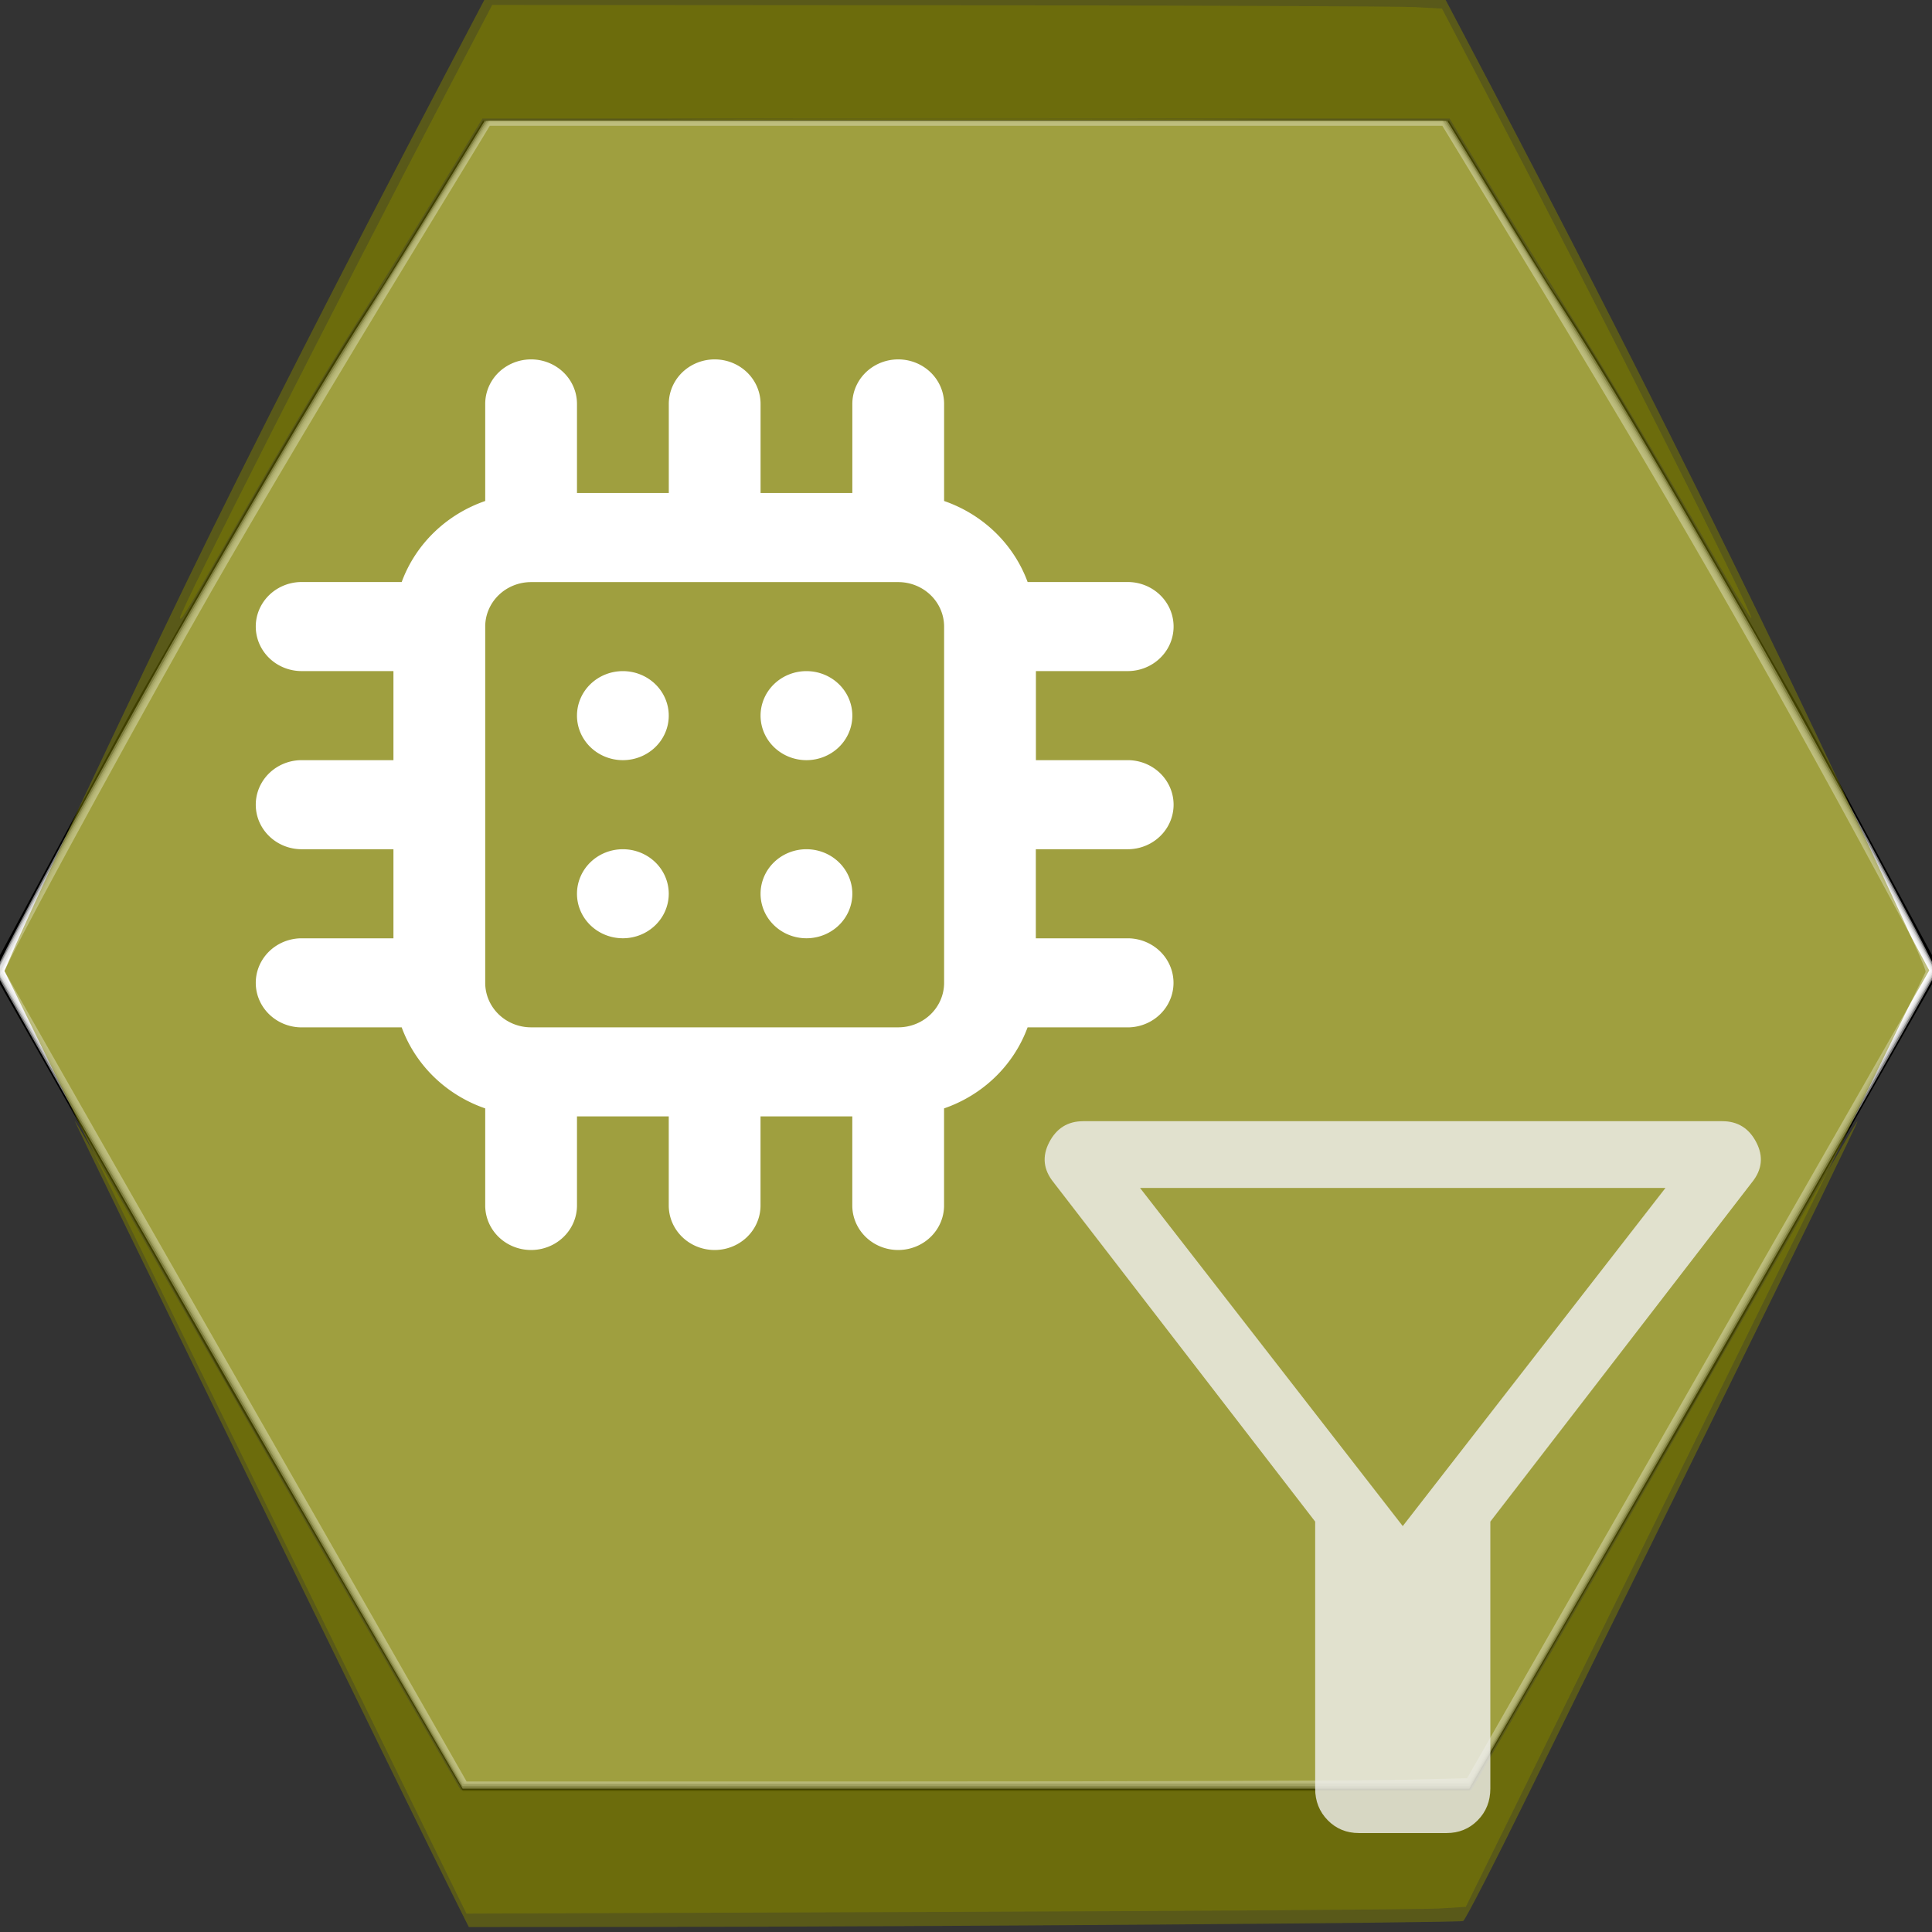 <?xml version="1.0" encoding="UTF-8" standalone="no"?>
<svg
   version="1.0"
   width="48pt"
   height="48pt"
   viewBox="0 0 48 48"
   preserveAspectRatio="xMidYMid meet"
   id="svg3347"
   sodipodi:docname="Organisation_ComponentResourceFilter.svg"
   inkscape:export-filename="C:\Users\ammoussaoui\modelio\eclipse\modules\CamelDesigner\src\main\conf\res\icon\gui\organisationSoftwareComponentResourceFilter24.png"
   inkscape:export-xdpi="36.000004"
   inkscape:export-ydpi="36.000004"
   inkscape:version="1.1.1 (3bf5ae0d25, 2021-09-20)"
   xmlns:inkscape="http://www.inkscape.org/namespaces/inkscape"
   xmlns:sodipodi="http://sodipodi.sourceforge.net/DTD/sodipodi-0.dtd"
   xmlns="http://www.w3.org/2000/svg"
   xmlns:svg="http://www.w3.org/2000/svg">
  <rect x="0" y="0" width="48" height="48" fill="#333333" stroke="none"/>
  <defs
     id="defs3351" />
  <sodipodi:namedview
     id="namedview3349"
     pagecolor="#ffffff"
     bordercolor="#666666"
     borderopacity="1.0"
     inkscape:pageshadow="2"
     inkscape:pageopacity="0.0"
     inkscape:pagecheckerboard="0"
     inkscape:document-units="pt"
     showgrid="false"
     inkscape:zoom="12.234375"
     inkscape:cx="23.867178"
     inkscape:cy="30.733078"
     inkscape:window-width="1200"
     inkscape:window-height="1262"
     inkscape:window-x="-9"
     inkscape:window-y="0"
     inkscape:window-maximized="0"
     inkscape:current-layer="svg3347" />
  <g
     transform="translate(0,48) scale(0.1,-0.1)"
     fill="#000000"
     stroke="none"
     id="g3345">
    <path
       d="M95 409 c-15 -22 -42 -70 -62 -105 l-35 -65 58 -102 59 -102 125 0 125 0 59 102 58 102 -35 65 c-20 35 -47 83 -62 105 l-25 41 -120 0 -120 0 -25 -41z"
       id="path3343" />
  </g>
  <path
     style="opacity:0.5;fill:#ffffff;fill-opacity:1;stroke-width:0.082"
     d="M 11.404,52.454 C 6.867,44.59 -0.087,32.387 -0.14,32.197 -0.183,32.042 3.829,24.566 5.909,20.925 9.33,14.937 10.851,12.364 12.337,10.054 12.727,9.447 13.723,7.838 14.551,6.478 l 1.504,-2.473 H 32 47.945 l 1.504,2.473 c 0.827,1.36 1.824,2.969 2.214,3.576 1.486,2.311 3.007,4.883 6.428,10.871 2.076,3.634 6.092,11.117 6.049,11.272 -0.052,0.192 -6.736,11.922 -11.401,20.009 L 48.674,59.252 32,59.252 15.326,59.252 11.404,52.454 Z"
     id="path9020"
     transform="scale(0.75)" />
  <path
     style="opacity:0.5;fill:#ffffff;fill-opacity:1;stroke-width:0.082"
     d="M 13.455,55.927 C 10.676,51.101 1.706,35.415 0.738,33.685 L -0.104,32.183 0.077,31.805 C 0.877,30.138 4.591,23.331 6.906,19.29 9.507,14.75 10.469,13.13 12.34,10.135 13.226,8.719 14.437,6.761 15.033,5.783 l 1.083,-1.778 h 15.884 15.884 l 1.085,1.778 c 0.597,0.978 1.808,2.936 2.692,4.352 1.89,3.029 2.87,4.681 5.433,9.155 2.316,4.042 6.029,10.848 6.83,12.516 l 0.182,0.379 -0.247,0.439 c -1.763,3.137 -6.522,11.488 -9.194,16.132 -1.862,3.237 -3.971,6.905 -4.688,8.152 L 48.674,59.174 32,59.174 15.326,59.174 13.455,55.927 Z"
     id="path9096"
     transform="scale(0.75)" />
  <path
     style="opacity:0.5;fill:#ffffff;fill-opacity:1;stroke-width:0.082"
     d="M 14.871,58.298 C 14.621,57.86 12.298,53.805 9.709,49.287 7.12,44.769 3.859,39.069 2.463,36.619 L -0.075,32.165 0.587,30.897 C 2.194,27.825 5.304,22.181 7.488,18.377 9.494,14.881 10.497,13.203 13.125,8.95 14.486,6.747 15.729,4.734 15.888,4.475 l 0.289,-0.47 h 15.818 15.818 l 0.197,0.307 c 0.629,0.977 5.487,8.899 6.28,10.238 2.72,4.597 6.882,12.058 9.12,16.347 l 0.661,1.267 -0.625,1.103 C 62.399,35.115 51.95,53.394 50.259,56.336 L 48.674,59.093 32,59.094 15.326,59.094 14.871,58.298 Z"
     id="path9135"
     transform="scale(0.75)" />
  <path
     style="opacity:0.5;fill:#ffffff;fill-opacity:1;stroke-width:0.082"
     d="M 14.547,57.645 C 10.519,50.626 0.061,32.326 0.027,32.238 -0.059,32.013 4.848,23.016 8.382,16.92 9.946,14.223 10.774,12.849 13.719,8.072 l 2.506,-4.066 15.776,-3.289e-4 15.776,-3.288e-4 0.213,0.347 c 0.117,0.191 1.131,1.837 2.254,3.658 3.156,5.12 4.536,7.427 6.515,10.898 2.558,4.484 5.566,9.957 6.927,12.603 l 0.337,0.655 -7.684,13.445 -7.684,13.445 -16.638,0.021 -16.638,0.021 z"
     id="path9174"
     transform="scale(0.75)" />
  <path
     style="opacity:0.5;fill:#ffffff;fill-opacity:1;stroke-width:0.082"
     d="M 15.068,58.483 C 14.889,58.168 11.443,52.142 7.412,45.092 3.38,38.041 0.082,32.233 0.082,32.184 c 0,-0.238 3.163,-6.118 5.991,-11.137 C 8.744,16.306 10.285,13.715 14.529,6.825 L 16.241,4.046 h 15.759 15.759 l 2.04,3.31 c 2.754,4.469 4.93,8.094 6.454,10.748 2.248,3.917 5.662,10.099 7.154,12.955 l 0.576,1.103 -7.573,13.246 c -4.165,7.285 -7.628,13.325 -7.695,13.422 l -0.123,0.176 -16.599,0.023 -16.599,0.023 z"
     id="path9213"
     transform="scale(0.75)" />
  <path
     style="opacity:0.5;fill:#ffffff;fill-opacity:1;stroke-width:0.082"
     d="M 8.483,46.897 C 4.68,40.232 1.235,34.191 0.829,33.471 l -0.739,-1.308 0.843,-1.635 C 1.801,28.845 3.82,25.137 5.571,22.009 8.163,17.376 10.145,14.027 14.513,6.889 L 16.225,4.093 32,4.093 l 15.775,1.3e-4 1.713,2.796 c 2.821,4.606 5.667,9.36 7.027,11.739 2.281,3.99 5.906,10.573 7.051,12.805 l 0.381,0.742 -2.355,4.122 c -5.124,8.968 -12.653,22.1 -12.842,22.4 l -0.2,0.317 H 31.974 15.398 Z"
     id="path9252"
     transform="scale(0.75)" />
  <path
     style="opacity:0.5;fill:#ffffff;fill-opacity:1;stroke-width:0.082"
     d="M 15.335,58.83 C 15.18,58.587 3.639,38.383 1.723,35.001 0.901,33.549 0.211,32.297 0.191,32.219 0.149,32.057 0.763,30.845 2.638,27.386 6.505,20.256 9.224,15.572 14.409,7.111 l 1.828,-2.983 h 15.763 15.763 l 1.63,2.656 c 5.488,8.945 9.16,15.311 13.297,23.05 l 1.238,2.316 -6.664,11.654 c -3.665,6.41 -7.121,12.445 -7.679,13.412 l -1.014,1.757 -16.559,0.021 -16.559,0.021 z"
     id="path9291"
     transform="scale(0.75)" />
  <path
     style="opacity:0.5;fill:#ffffff;fill-opacity:1;stroke-width:0.082"
     d="M 15.421,58.953 C 15.176,58.545 1.982,35.423 1.206,34.043 L 0.15,32.163 0.369,31.714 C 0.985,30.447 4.257,24.426 6.21,20.966 8.241,17.366 11.125,12.511 14.963,6.233 L 16.225,4.17 32,4.169 47.775,4.169 49.908,7.663 C 55.03,16.054 58.393,21.886 62.312,29.175 l 1.601,2.978 -0.151,0.251 C 63.643,32.602 50.244,56.015 48.927,58.327 l -0.33,0.58 -1.834,0.053 c -2.558,0.074 -31.296,0.067 -31.342,-0.008 z"
     id="path9330"
     transform="scale(0.75)" />
  <path
     style="opacity:0.5;fill:#ffffff;fill-opacity:1;stroke-width:0.082"
     d="M 8.679,47.142 C 4.95,40.612 1.506,34.571 1.025,33.717 L 0.149,32.164 0.368,31.714 C 1.075,30.263 5.007,23.074 6.985,19.617 8.607,16.782 11.166,12.475 13.638,8.419 14.693,6.688 15.706,5.024 15.89,4.72 L 16.224,4.169 H 32 47.776 l 0.335,0.552 c 0.184,0.303 1.265,2.078 2.402,3.944 4.617,7.577 7.949,13.374 11.881,20.67 l 1.515,2.811 -0.22,0.385 c -0.121,0.212 -3.566,6.233 -7.656,13.381 l -7.436,12.996 -2.202,0.054 c -1.211,0.029 -8.667,0.054 -16.57,0.054 H 15.457 Z"
     id="path9369"
     transform="scale(0.75)" />
  <path
     style="opacity:0.5;fill:#808000;fill-opacity:1;stroke-width:0.082"
     d="M 8.679,47.142 C 4.95,40.612 1.506,34.571 1.025,33.717 L 0.149,32.164 0.368,31.714 C 1.075,30.263 5.007,23.074 6.985,19.617 8.607,16.782 11.166,12.475 13.638,8.419 c 1.055,-1.731 2.068,-3.395 2.252,-3.699 l 0.334,-0.552 h 15.778 15.778 l 2.424,3.985 c 5.041,8.285 8.174,13.729 12.19,21.181 l 1.515,2.811 -0.22,0.384 c -0.121,0.211 -3.566,6.233 -7.655,13.381 l -7.435,12.996 -2.203,0.054 c -1.211,0.029 -8.668,0.054 -16.571,0.054 H 15.457 Z"
     id="path9408"
     transform="scale(0.75)" />
  <path
     style="opacity:0.5;fill:#808000;fill-opacity:1;stroke-width:0.066"
     d="M 8.248,40.722 C 6.41,36.97 3.828,31.701 2.509,29.012 L 0.112,24.123 0.295,23.696 C 0.786,22.55 3.099,17.63 4.649,14.432 6.16,11.315 8.465,6.794 11.124,1.729 l 1.057,-2.013 11.803,0.018 11.803,0.018 0.582,1.105 C 40.051,7.841 43.054,13.829 45.724,19.51 c 1.772,3.771 2.138,4.573 2.116,4.639 -0.011,0.035 -2.586,5.275 -5.722,11.645 l -5.701,11.581 -0.675,0.042 c -0.371,0.023 -5.957,0.061 -12.414,0.084 l -11.739,0.042 z"
     id="path9757" />
  <path
     style="opacity:0.5;fill:#808000;fill-opacity:1;stroke-width:0.082"
     d="m 5.967,20.452 c 0,-0.223 5.263,-10.598 8.829,-17.407 l 1.509,-2.881 14.836,0.01 c 8.16,0.006 15.239,0.033 15.731,0.061 l 0.896,0.051 1.5,2.861 c 3.622,6.909 8.837,17.243 8.747,17.333 -0.021,0.021 -0.529,-0.818 -1.129,-1.863 C 54.912,15.175 53.146,12.205 51.999,10.4 51.379,9.423 50.229,7.567 49.445,6.275 L 48.02,3.927 32,3.927 15.98,3.927 14.431,6.48 C 13.58,7.883 12.516,9.602 12.067,10.299 10.992,11.97 9.701,14.131 7.724,17.573 6.074,20.447 5.967,20.623 5.967,20.452 Z"
     id="path11270"
     transform="scale(0.75)" />
  <path
     style="opacity:0.5;fill:#808000;fill-opacity:1;stroke-width:0.082"
     d="m 23.963,3.944 c 4.391,-0.012 11.6,-0.012 16.02,-2e-6 4.42,0.012 0.828,0.021 -7.983,0.021 -8.811,1.1e-6 -12.428,-0.01 -8.037,-0.021 z"
     id="path11346"
     transform="scale(0.75)" />
  <path
     style="opacity:0.5;fill:#808000;fill-opacity:1;stroke-width:0.082"
     d="M 15.192,63.162 C 13.939,60.671 2.454,37.161 2.479,37.136 c 0.017,-0.017 1.25,2.112 2.74,4.732 1.49,2.619 4.359,7.613 6.376,11.097 l 3.667,6.335 h 16.739 16.739 l 3.666,-6.335 c 2.016,-3.484 4.886,-8.477 6.376,-11.096 1.49,-2.619 2.727,-4.744 2.749,-4.723 0.021,0.021 -1.956,4.095 -4.395,9.053 -2.438,4.958 -5.358,10.898 -6.489,13.2 -1.13,2.302 -2.11,4.21 -2.178,4.238 -0.142,0.059 -17.919,0.188 -26.87,0.195 l -6.068,0.004 z"
     id="path11385"
     transform="scale(0.75)" />
  <path
     d="m 33.763,45.542 q -0.462,0 -0.775,-0.318 -0.313,-0.318 -0.313,-0.788 v -6.632 l -6.499,-8.428 q -0.381,-0.47 -0.109,-0.995 0.272,-0.525 0.843,-0.525 h 15.882 q 0.571,0 0.843,0.525 0.272,0.525 -0.109,0.995 l -6.499,8.428 v 6.632 q 0,0.47 -0.313,0.788 -0.313,0.318 -0.775,0.318 z m 1.088,-7.627 6.527,-8.401 H 28.324 Z m 0,0 z"
     id="path12497"
     style="fill:#f2f2f2;fill-opacity:0.797;stroke-width:0.548" />
  <path
     d="m 15.475,21.099 a 1.14,1.106 0 1 0 1.14,1.106 1.14,1.106 0 0 0 -1.14,-1.106 z m 0,-4.425 a 1.14,1.106 0 1 0 1.14,1.106 1.14,1.106 0 0 0 -1.14,-1.106 z m 4.561,0 a 1.14,1.106 0 1 0 1.14,1.106 1.14,1.106 0 0 0 -1.14,-1.106 z m 7.981,4.425 a 1.14,1.106 0 0 0 0,-2.213 H 25.737 V 16.673 h 2.28 a 1.14,1.106 0 0 0 0,-2.213 H 25.531 A 3.42,3.319 0 0 0 23.456,12.447 v -2.412 a 1.14,1.106 0 0 0 -2.28,0 v 2.213 H 18.896 v -2.213 a 1.14,1.106 0 0 0 -2.28,0 v 2.213 H 14.335 v -2.213 a 1.14,1.106 0 0 0 -2.28,0 v 2.412 a 3.42,3.319 0 0 0 -2.075,2.013 h -2.485 a 1.14,1.106 0 0 0 0,2.213 h 2.28 v 2.213 h -2.28 a 1.14,1.106 0 0 0 0,2.213 h 2.28 v 2.213 h -2.28 a 1.14,1.106 0 0 0 0,2.213 h 2.485 a 3.42,3.319 0 0 0 2.075,2.013 v 2.412 a 1.14,1.106 0 0 0 2.28,0 v -2.213 h 2.28 v 2.213 a 1.14,1.106 0 0 0 2.28,0 v -2.213 h 2.28 v 2.213 a 1.14,1.106 0 0 0 2.28,0 v -2.412 a 3.42,3.319 0 0 0 2.075,-2.013 h 2.485 a 1.14,1.106 0 0 0 0,-2.213 h -2.28 v -2.213 z m -4.561,3.319 a 1.14,1.106 0 0 1 -1.14,1.106 h -9.121 a 1.14,1.106 0 0 1 -1.14,-1.106 v -8.85 a 1.14,1.106 0 0 1 1.14,-1.106 h 9.121 a 1.14,1.106 0 0 1 1.14,1.106 z m -3.42,-3.319 a 1.14,1.106 0 1 0 1.14,1.106 1.14,1.106 0 0 0 -1.14,-1.106 z"
     id="path13873"
     style="fill:#ffffff;stroke-width:1.123" />
</svg>
